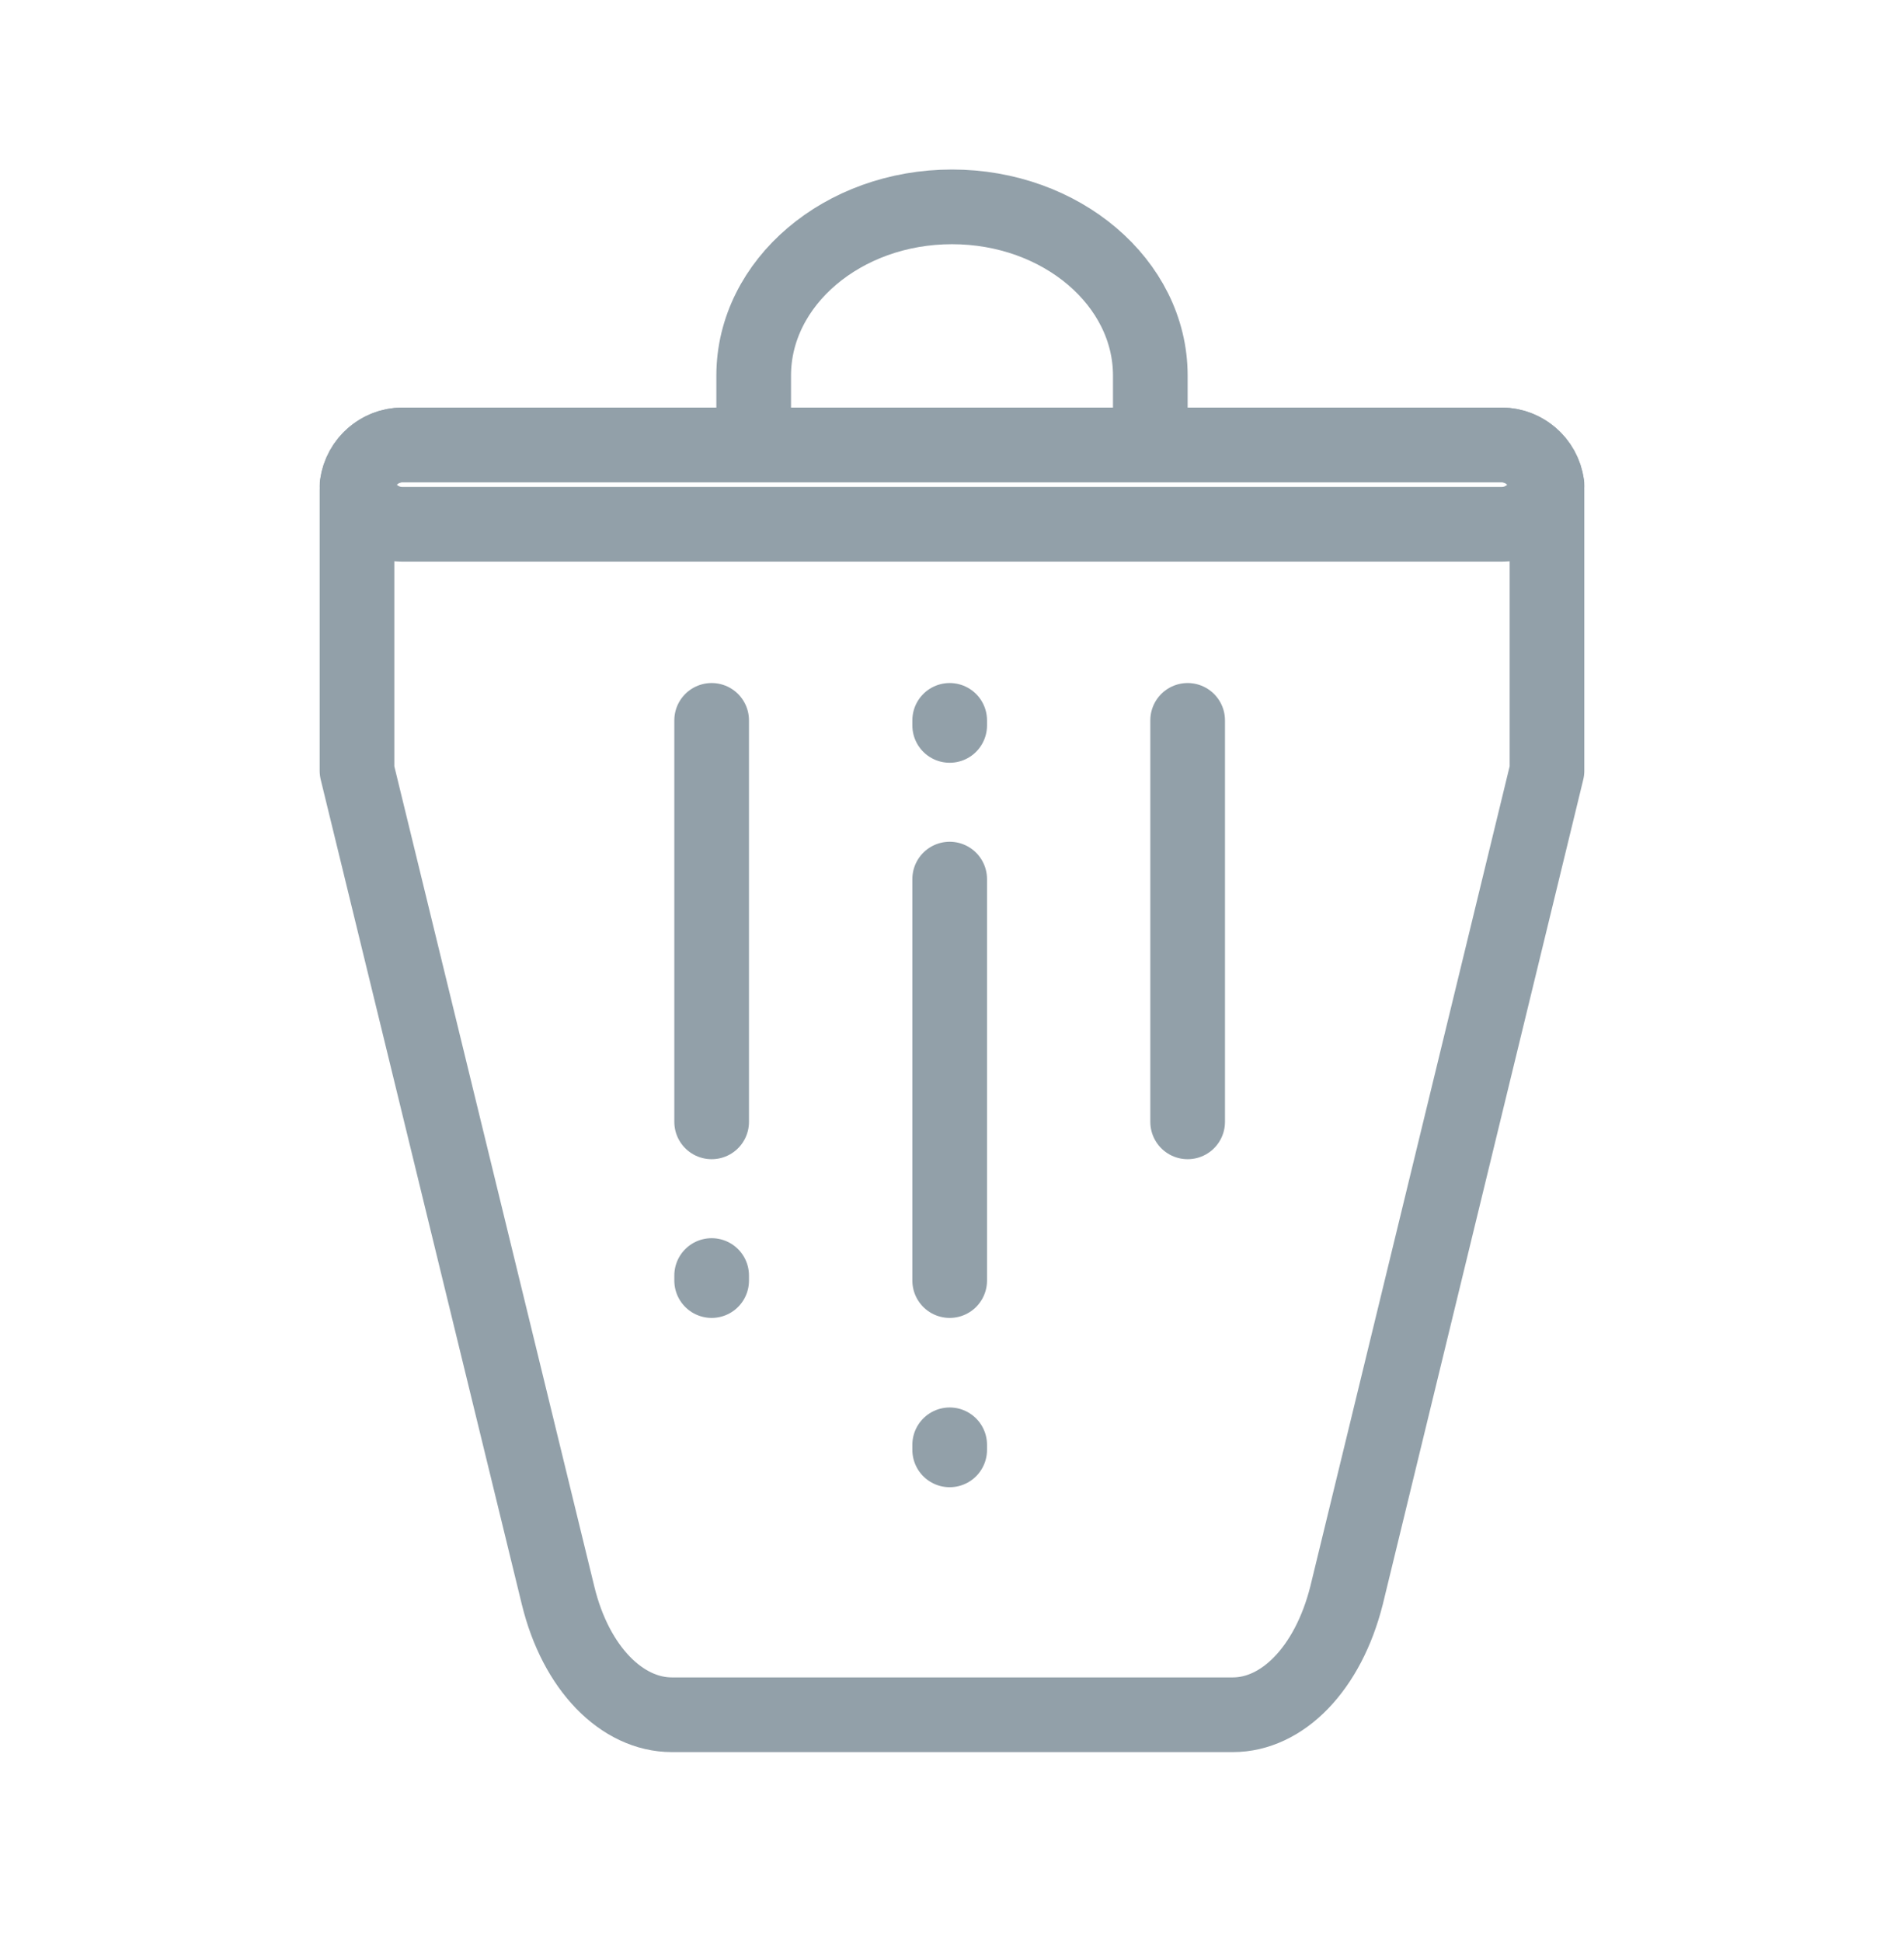 <svg fill="none" height="52" viewBox="0 0 51 52" width="51" xmlns="http://www.w3.org/2000/svg"><g stroke="#92a0a9" stroke-linecap="round" stroke-linejoin="round" stroke-width="2"><path d="m40.215 11.914h-3.756-6.609-8.7-6.609-3.756c-.673 0-1.223.544-1.223 1.211v1.527 5.986l5.386 22.082c.478 1.966 1.719 3.195 3.048 3.195h15.025c1.329 0 2.551-1.229 3.047-3.195l5.369-22.082v-6.003-1.527c0-.649-.549-1.194-1.223-1.194z"/><path d="m40.231 11.914h-3.76-6.616-8.709-6.616-3.76c-.603 0-1.118.458-1.206 1.062.089.605.603 1.062 1.206 1.062h3.76 6.616 8.709 6.616 3.76c.603 0 1.117-.458 1.206-1.062-.089-.605-.603-1.062-1.206-1.062z"/><path d="m20.188 11.914v-1.857c0-2.493 2.386-4.518 5.312-4.518s5.312 2.025 5.312 4.518v1.857"/><path d="m19.062 19.289v10.75"/><path d="m25.438 23.539v10.75"/><path d="m25.438 19.289v.135"/><path d="m19.062 34.154v.135"/><path d="m25.438 38.687v.135"/><path d="m31.812 19.289v10.75"/></g></svg>